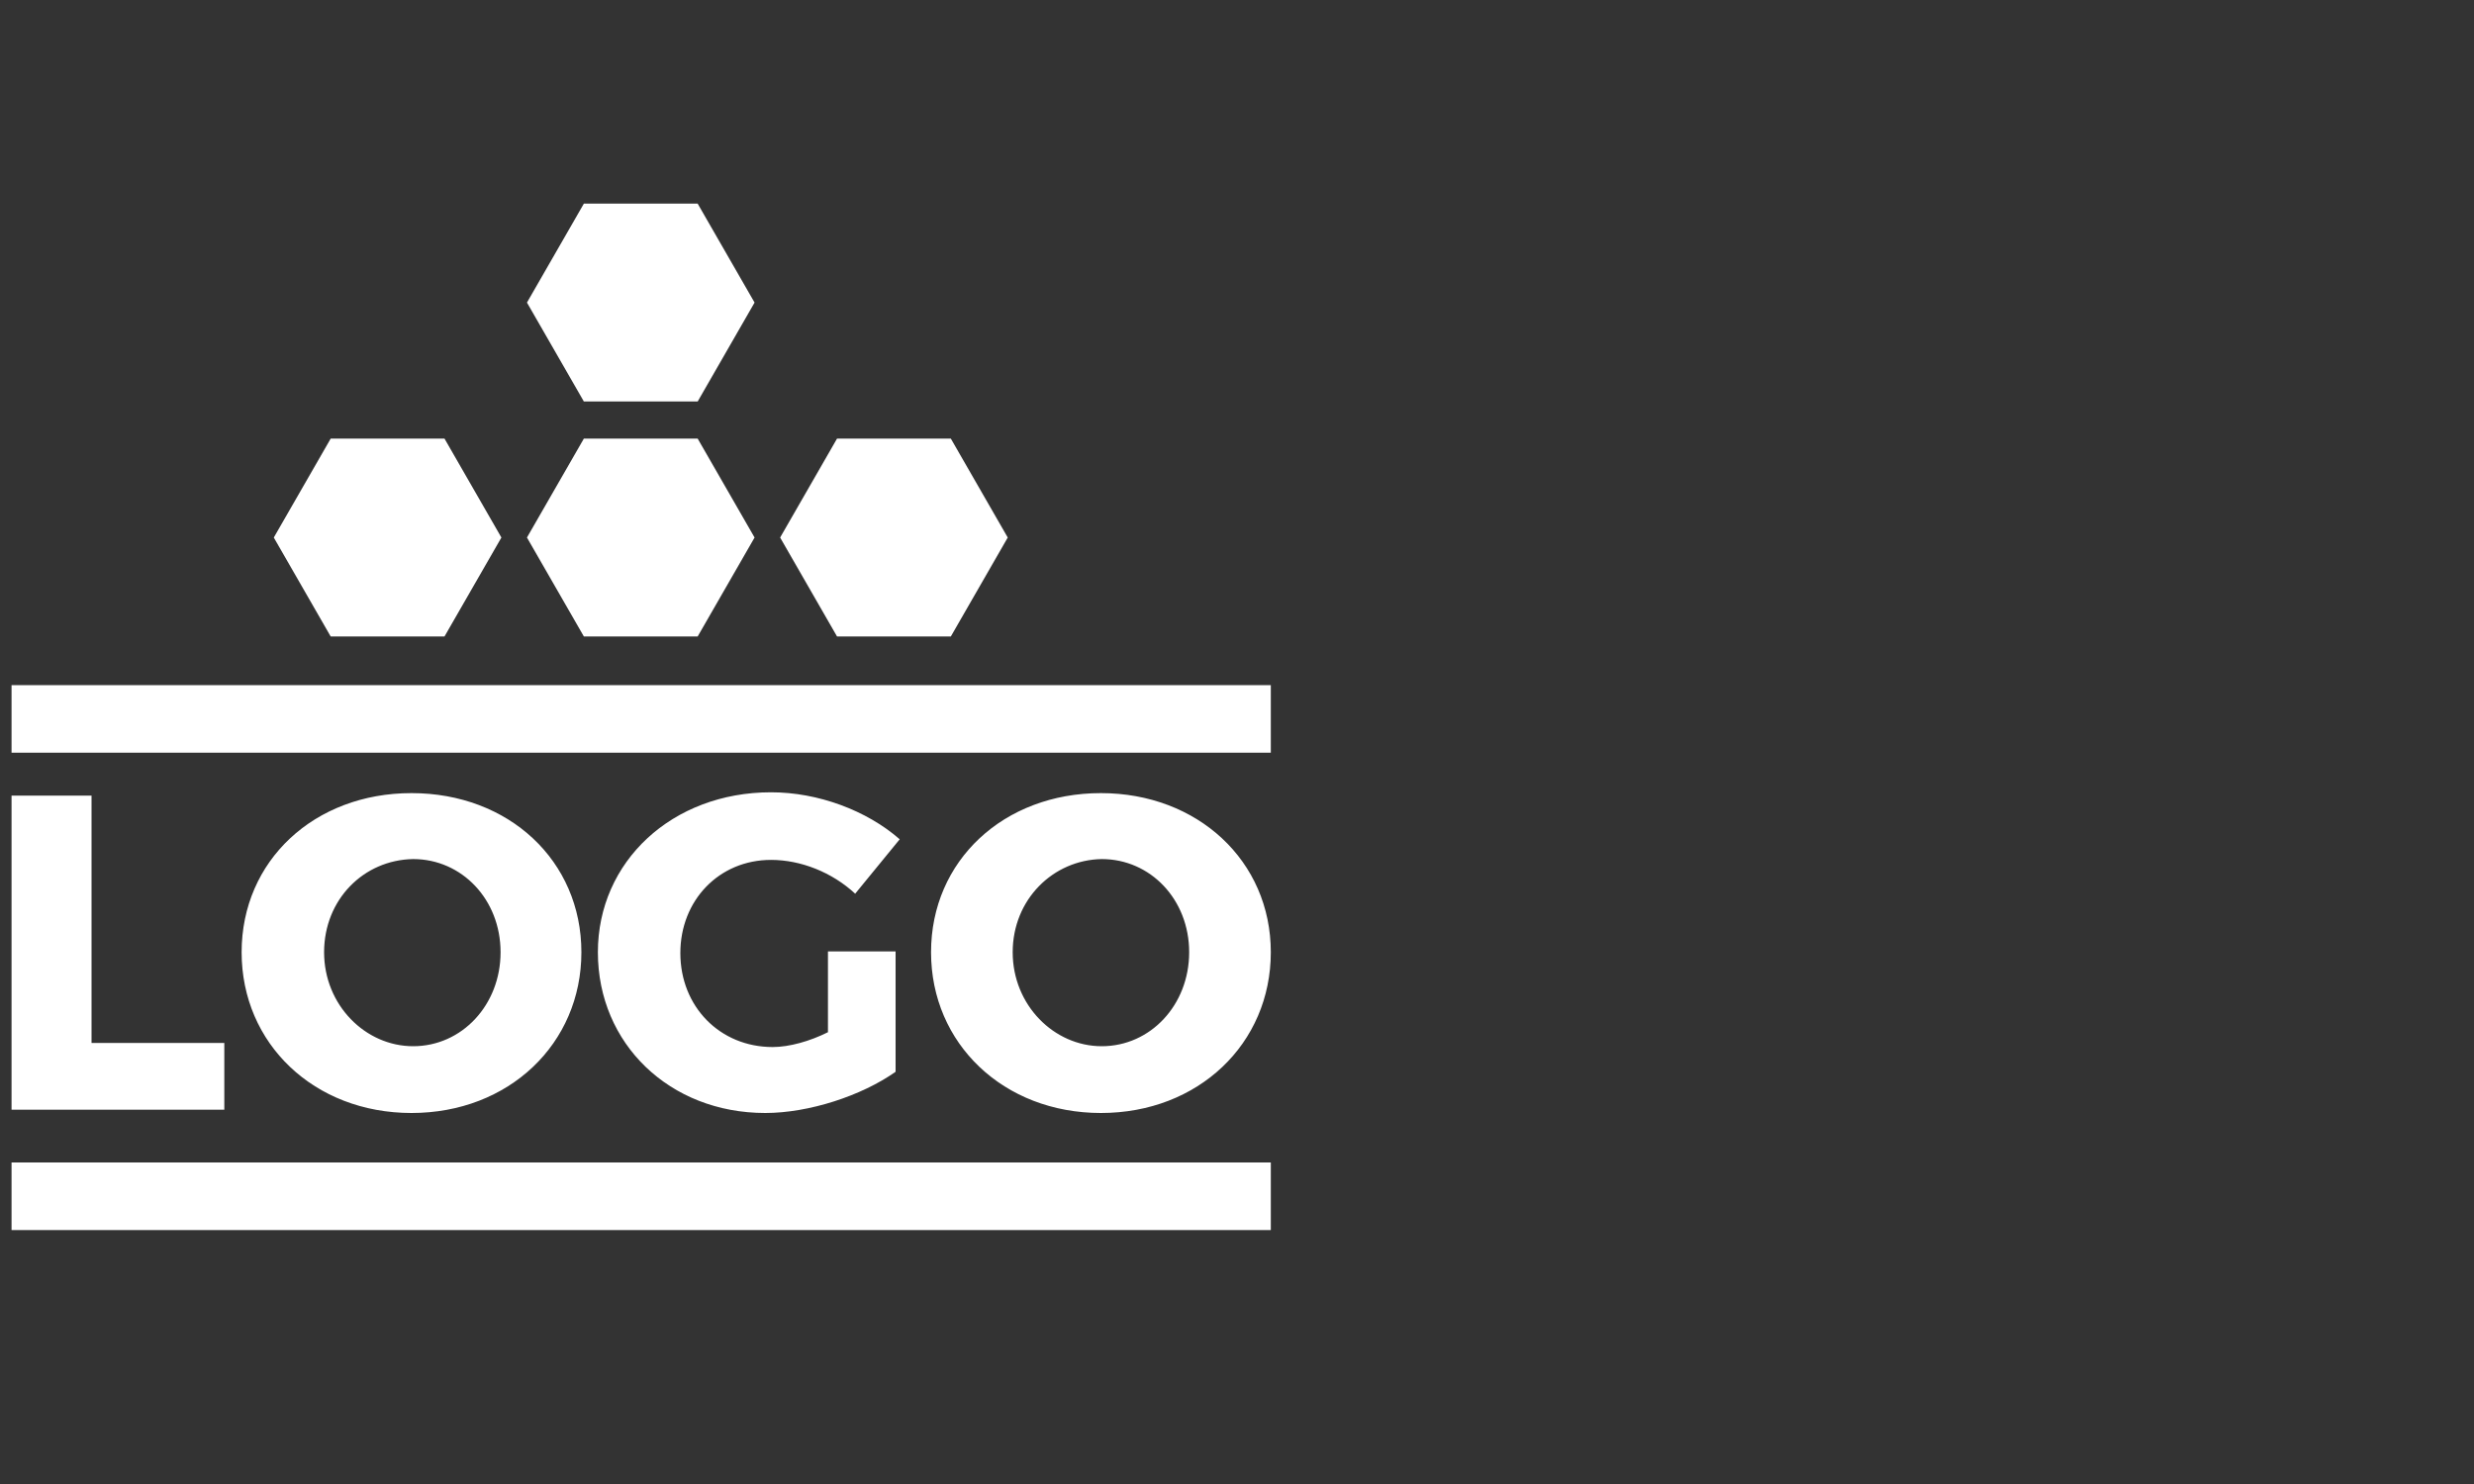 <?xml version="1.0" encoding="utf-8"?>
<!-- Generator: Adobe Illustrator 19.2.1, SVG Export Plug-In . SVG Version: 6.00 Build 0)  -->
<svg version="1.1" id="Laag_1" xmlns="http://www.w3.org/2000/svg" xmlns:xlink="http://www.w3.org/1999/xlink" x="0px" y="0px"
	 viewBox="0 0 300 180" style="enable-background:new 0 0 300 180;" xml:space="preserve">
<rect x="0" y="0" width="300" height="180" fill="#333333" stroke="none"/>
<style type="text/css">
	.st0{fill:#ffffff;}
</style>
<path class="st0" d="M27.2,126.5v8.1H1.4V96.5h9.7v30H27.2z M70.5,115.5c0,11.1-8.8,19.5-20.6,19.5c-11.8,0-20.6-8.4-20.6-19.5
	c0-11.1,8.8-19.3,20.6-19.3C61.7,96.2,70.5,104.4,70.5,115.5z M39.3,115.5c0,6.4,5,11.4,10.8,11.4c5.9,0,10.6-5,10.6-11.4
	s-4.7-11.3-10.6-11.3C44.1,104.3,39.3,109.1,39.3,115.5z M108.6,115.2V130c-4.1,2.9-10.5,5-15.8,5c-11.6,0-20.3-8.4-20.3-19.5
	c0-11,9-19.4,21-19.4c5.7,0,11.6,2.2,15.6,5.7l-5.4,6.6c-2.8-2.6-6.6-4.1-10.2-4.1c-6.3,0-11,4.9-11,11.3c0,6.5,4.8,11.4,11.2,11.4
	c2,0,4.5-0.7,6.7-1.8v-9.8H108.6z M154.1,115.5c0,11.1-8.8,19.5-20.6,19.5c-11.8,0-20.6-8.4-20.6-19.5c0-11.1,8.8-19.3,20.6-19.3
	C145.2,96.2,154.1,104.4,154.1,115.5z M122.8,115.5c0,6.4,5,11.4,10.8,11.4c5.9,0,10.6-5,10.6-11.4s-4.7-11.3-10.6-11.3
	C127.7,104.3,122.8,109.1,122.8,115.5z M154.1,83.1H1.4v8.2h152.7V83.1z M154.1,141H1.4v8.2h152.7V141z M84.6,77.2l6.9-12l-6.9-12
	H70.8l-6.9,12l6.9,12H84.6z M84.6,48.7l6.9-12l-6.9-12H70.8l-6.9,12l6.9,12H84.6z M115.3,77.2l6.9-12l-6.9-12h-13.8l-6.9,12l6.9,12
	H115.3z M53.9,77.2l6.9-12l-6.9-12H40.1l-6.9,12l6.9,12H53.9z"/>
</svg>

